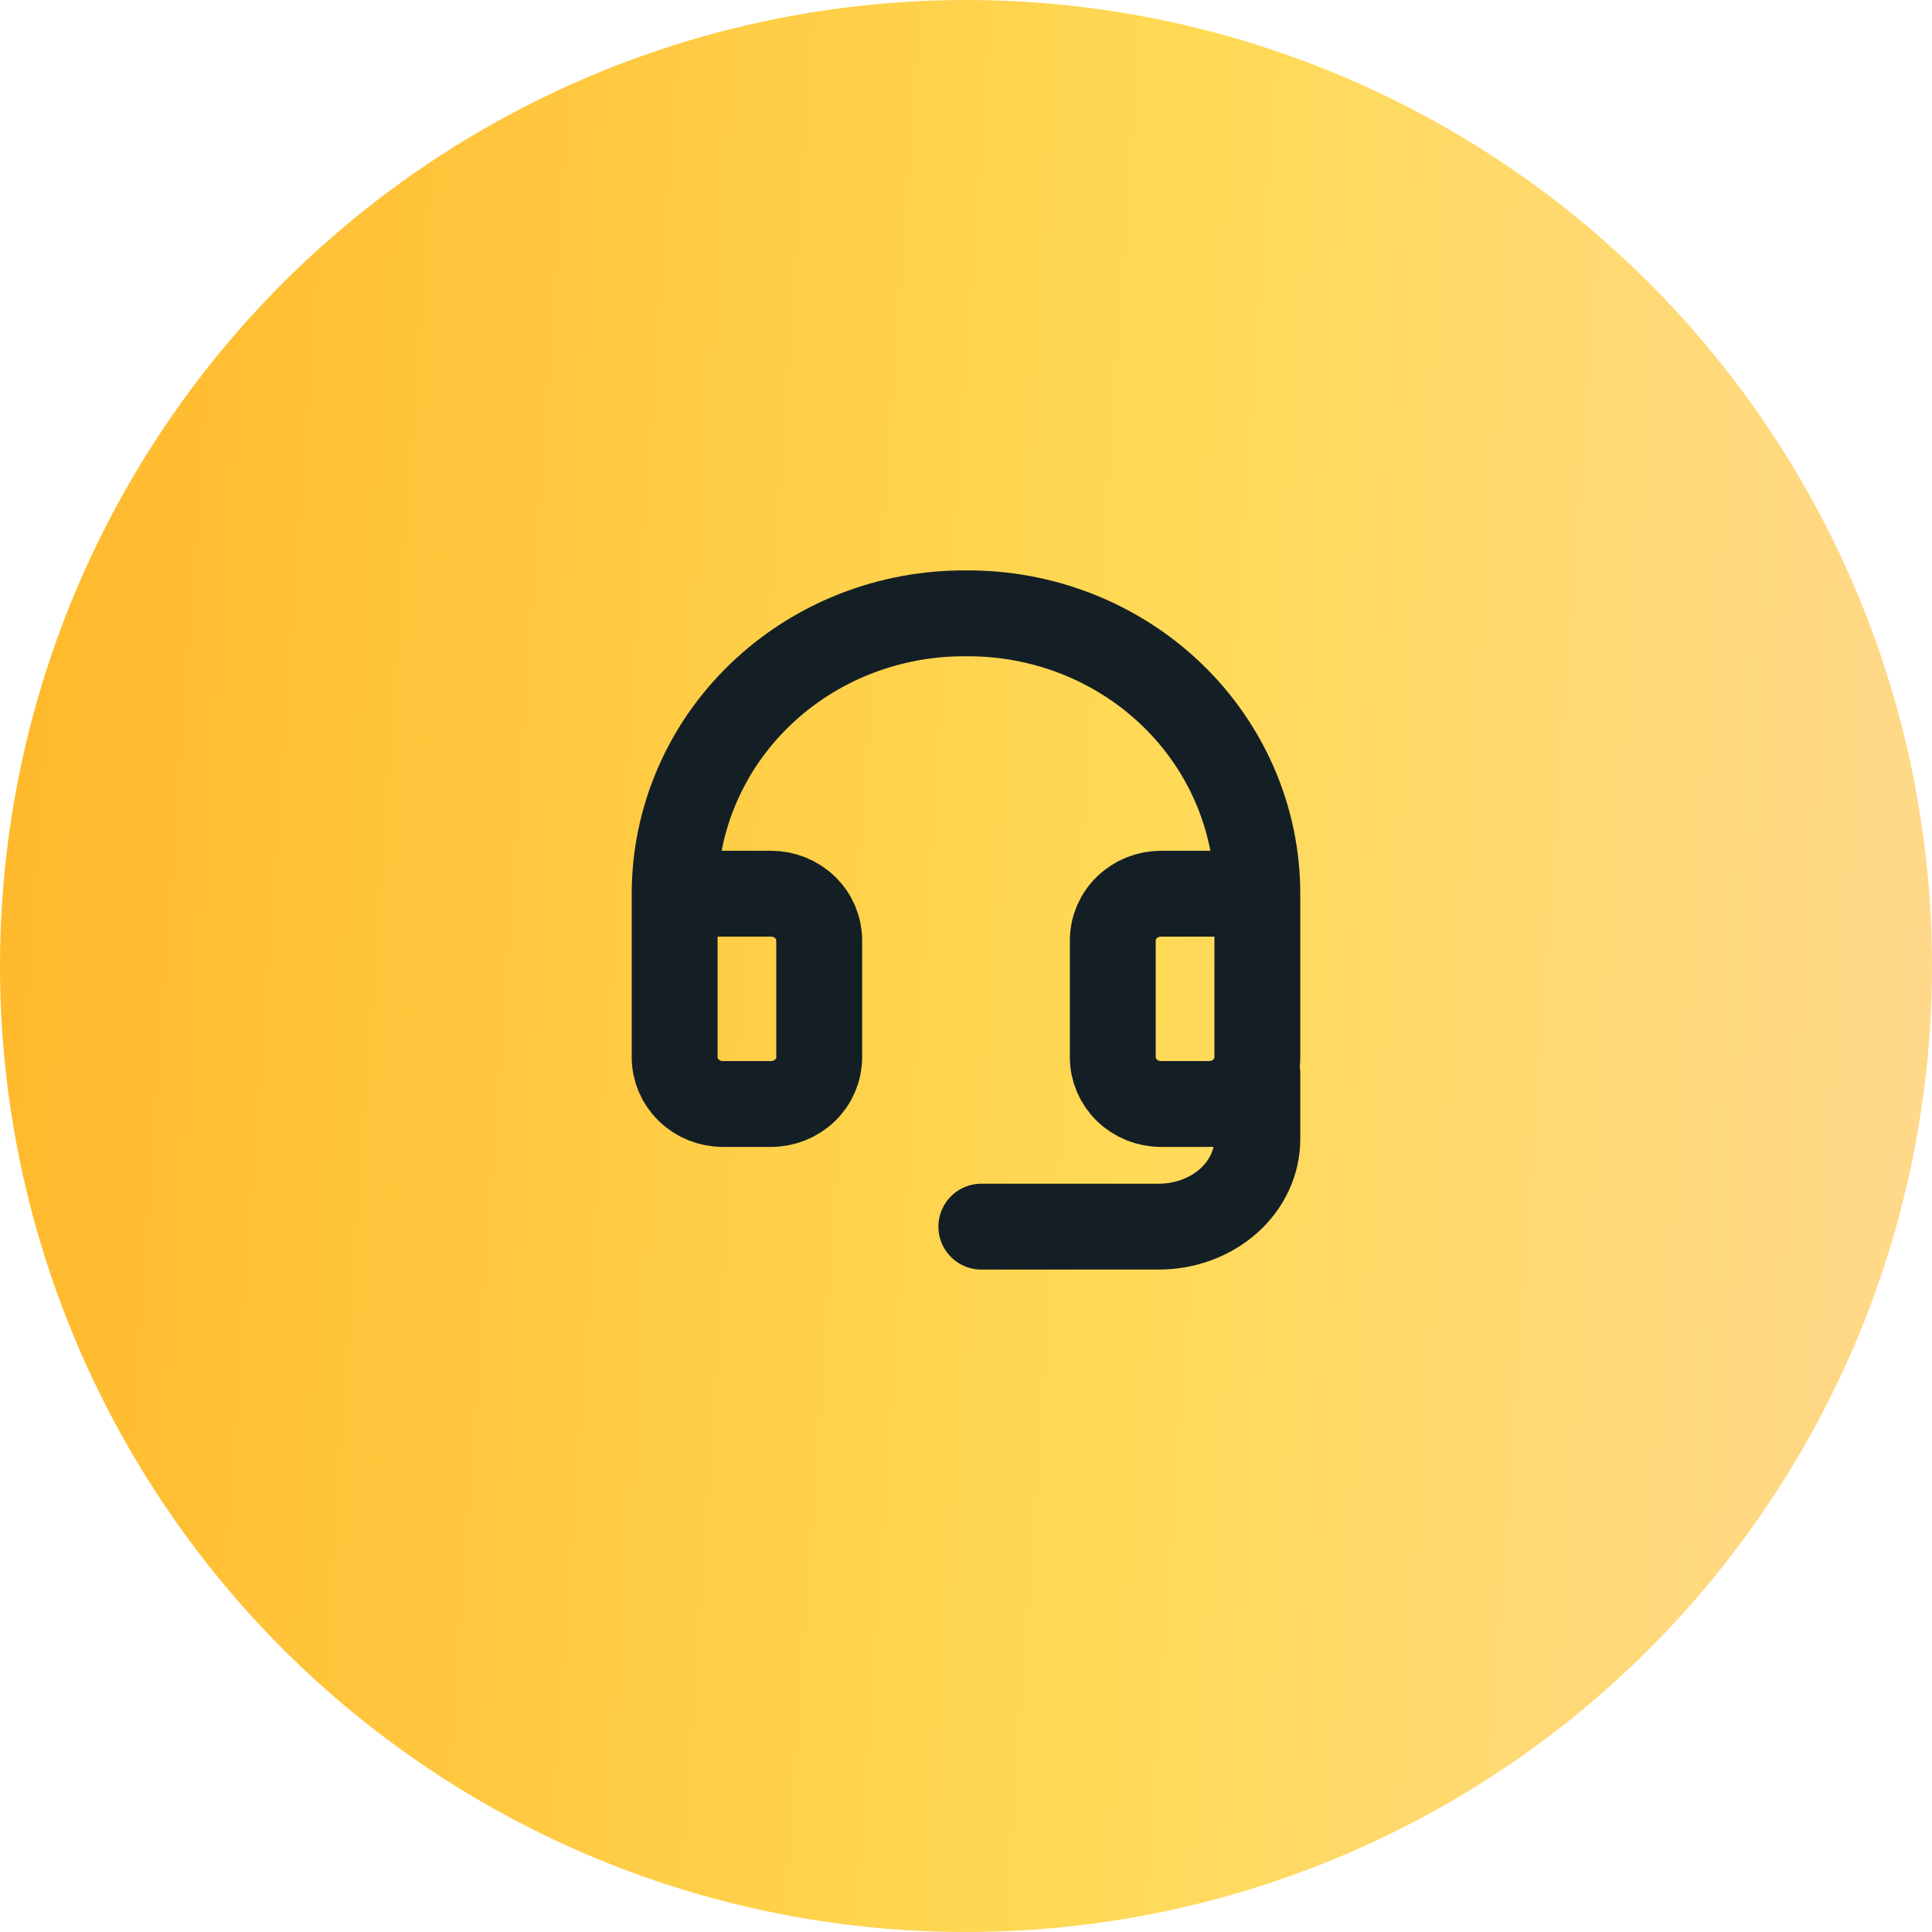 <svg width="45" height="45" viewBox="0 0 45 45" fill="none" xmlns="http://www.w3.org/2000/svg">
<circle cx="22.5" cy="22.5" r="22.5" fill="url(#paint0_linear_30_5)"/>
<path d="M29.286 20.816H27.041C26.744 20.816 26.458 20.931 26.248 21.135C26.038 21.339 25.919 21.616 25.919 21.905V24.626C25.919 24.915 26.038 25.191 26.248 25.395C26.458 25.599 26.744 25.714 27.041 25.714H28.164C28.461 25.714 28.747 25.599 28.957 25.395C29.168 25.191 29.286 24.915 29.286 24.626V20.816ZM29.286 20.816C29.286 19.954 29.11 19.101 28.768 18.305C28.426 17.509 27.925 16.786 27.294 16.179C26.663 15.572 25.914 15.092 25.09 14.767C24.267 14.442 23.386 14.279 22.497 14.286C21.608 14.28 20.727 14.444 19.905 14.769C19.082 15.095 18.334 15.575 17.704 16.182C17.073 16.789 16.573 17.511 16.232 18.306C15.89 19.102 15.714 19.955 15.714 20.816V24.626C15.714 24.915 15.833 25.191 16.043 25.395C16.253 25.599 16.539 25.714 16.837 25.714H17.959C18.256 25.714 18.542 25.599 18.752 25.395C18.963 25.191 19.081 24.915 19.081 24.626V21.905C19.081 21.616 18.963 21.339 18.752 21.135C18.542 20.931 18.256 20.816 17.959 20.816H15.714" stroke="#141F25" stroke-width="2" stroke-linecap="round" stroke-linejoin="round"/>
<path d="M29.286 25V26.531C29.286 27.072 29.044 27.591 28.613 27.974C28.181 28.356 27.597 28.571 26.987 28.571H22.857" stroke="#141F25" stroke-width="2" stroke-linecap="round" stroke-linejoin="round"/>
<defs>
<linearGradient id="paint0_linear_30_5" x1="-1.276" y1="9.75" x2="55.335" y2="13.77" gradientUnits="userSpaceOnUse">
<stop stop-color="#FFB629"/>
<stop offset="0.507" stop-color="#FFDA56"/>
<stop offset="1" stop-color="#FFD7A6"/>
</linearGradient>
</defs>
</svg>
